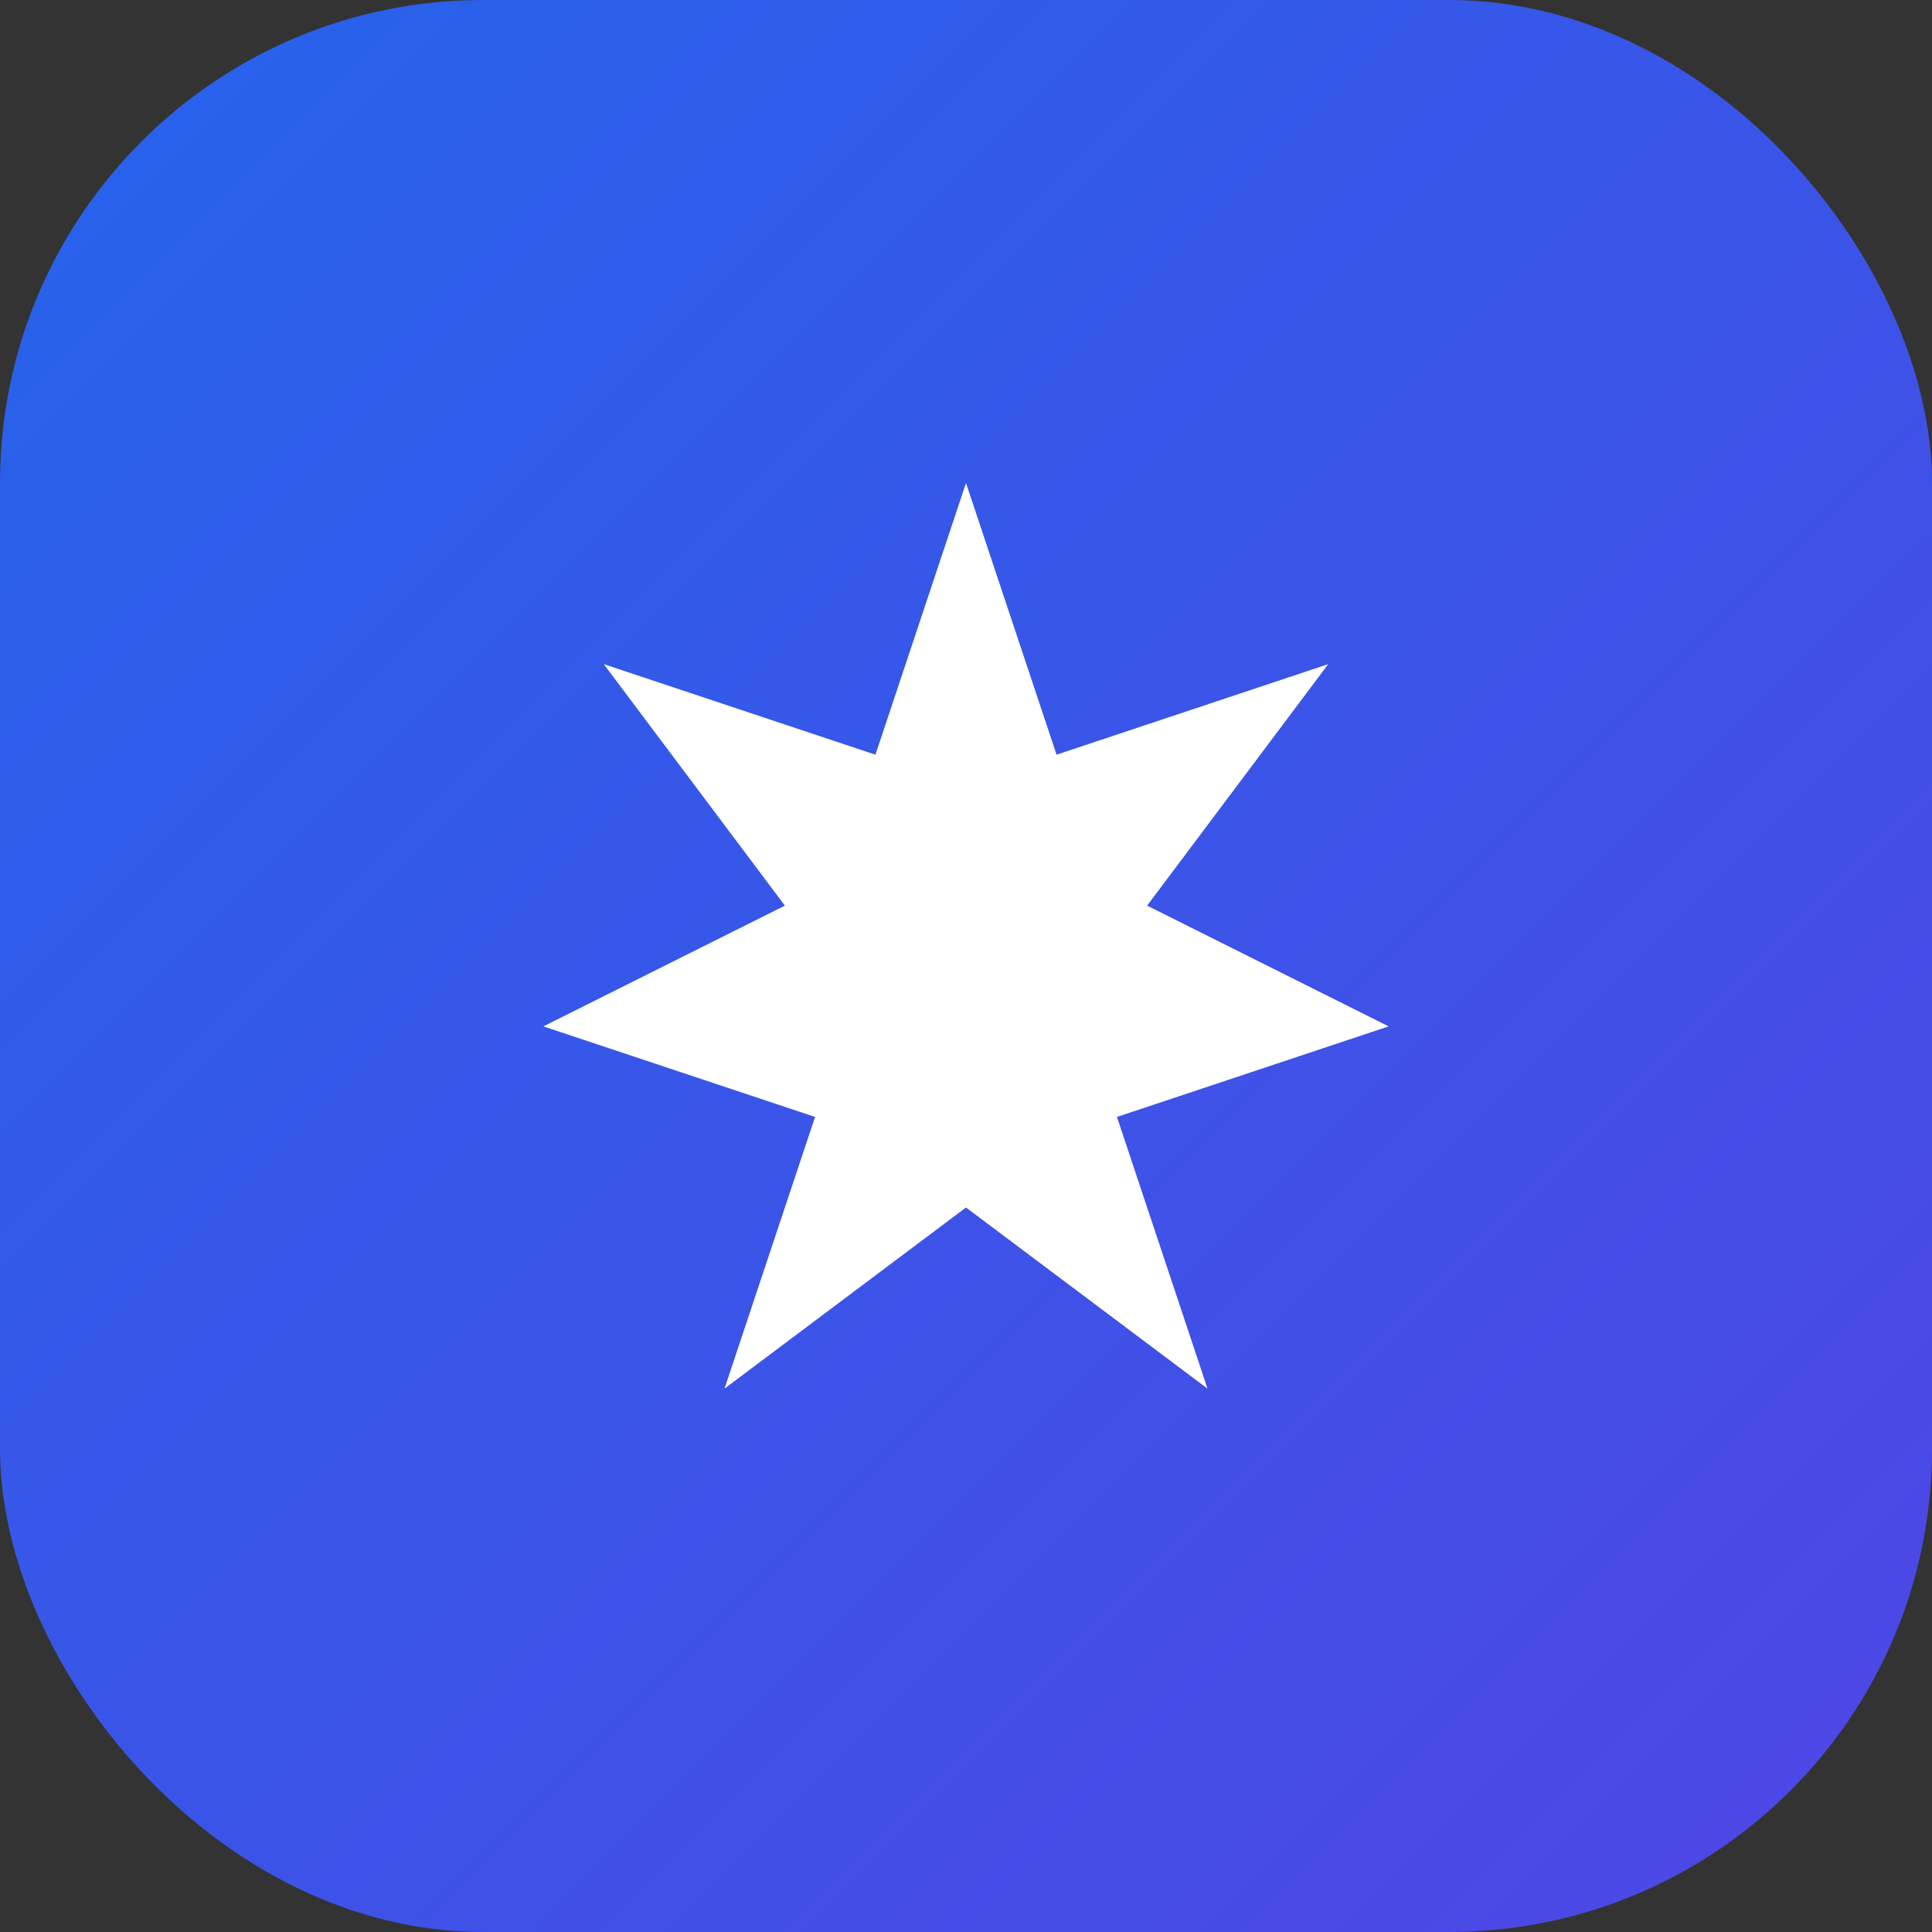 <svg width="32" height="32" viewBox="0 0 32 32" fill="none" xmlns="http://www.w3.org/2000/svg">
  <rect x="0" y="0" width="32" height="32" fill="#333333" stroke="none"/>
  <rect width="32" height="32" rx="8" fill="url(#gradient)"/>
  <path d="M16 8L17.5 12.5L22 11L19 15L23 17L18.5 18.5L20 23L16 20L12 23L13.5 18.5L9 17L13 15L10 11L14.5 12.5L16 8Z" fill="white"/>
  <defs>
    <linearGradient id="gradient" x1="0" y1="0" x2="32" y2="32" gradientUnits="userSpaceOnUse">
      <stop stop-color="#2563EB"/>
      <stop offset="1" stop-color="#4F46E5"/>
    </linearGradient>
  </defs>
</svg>
